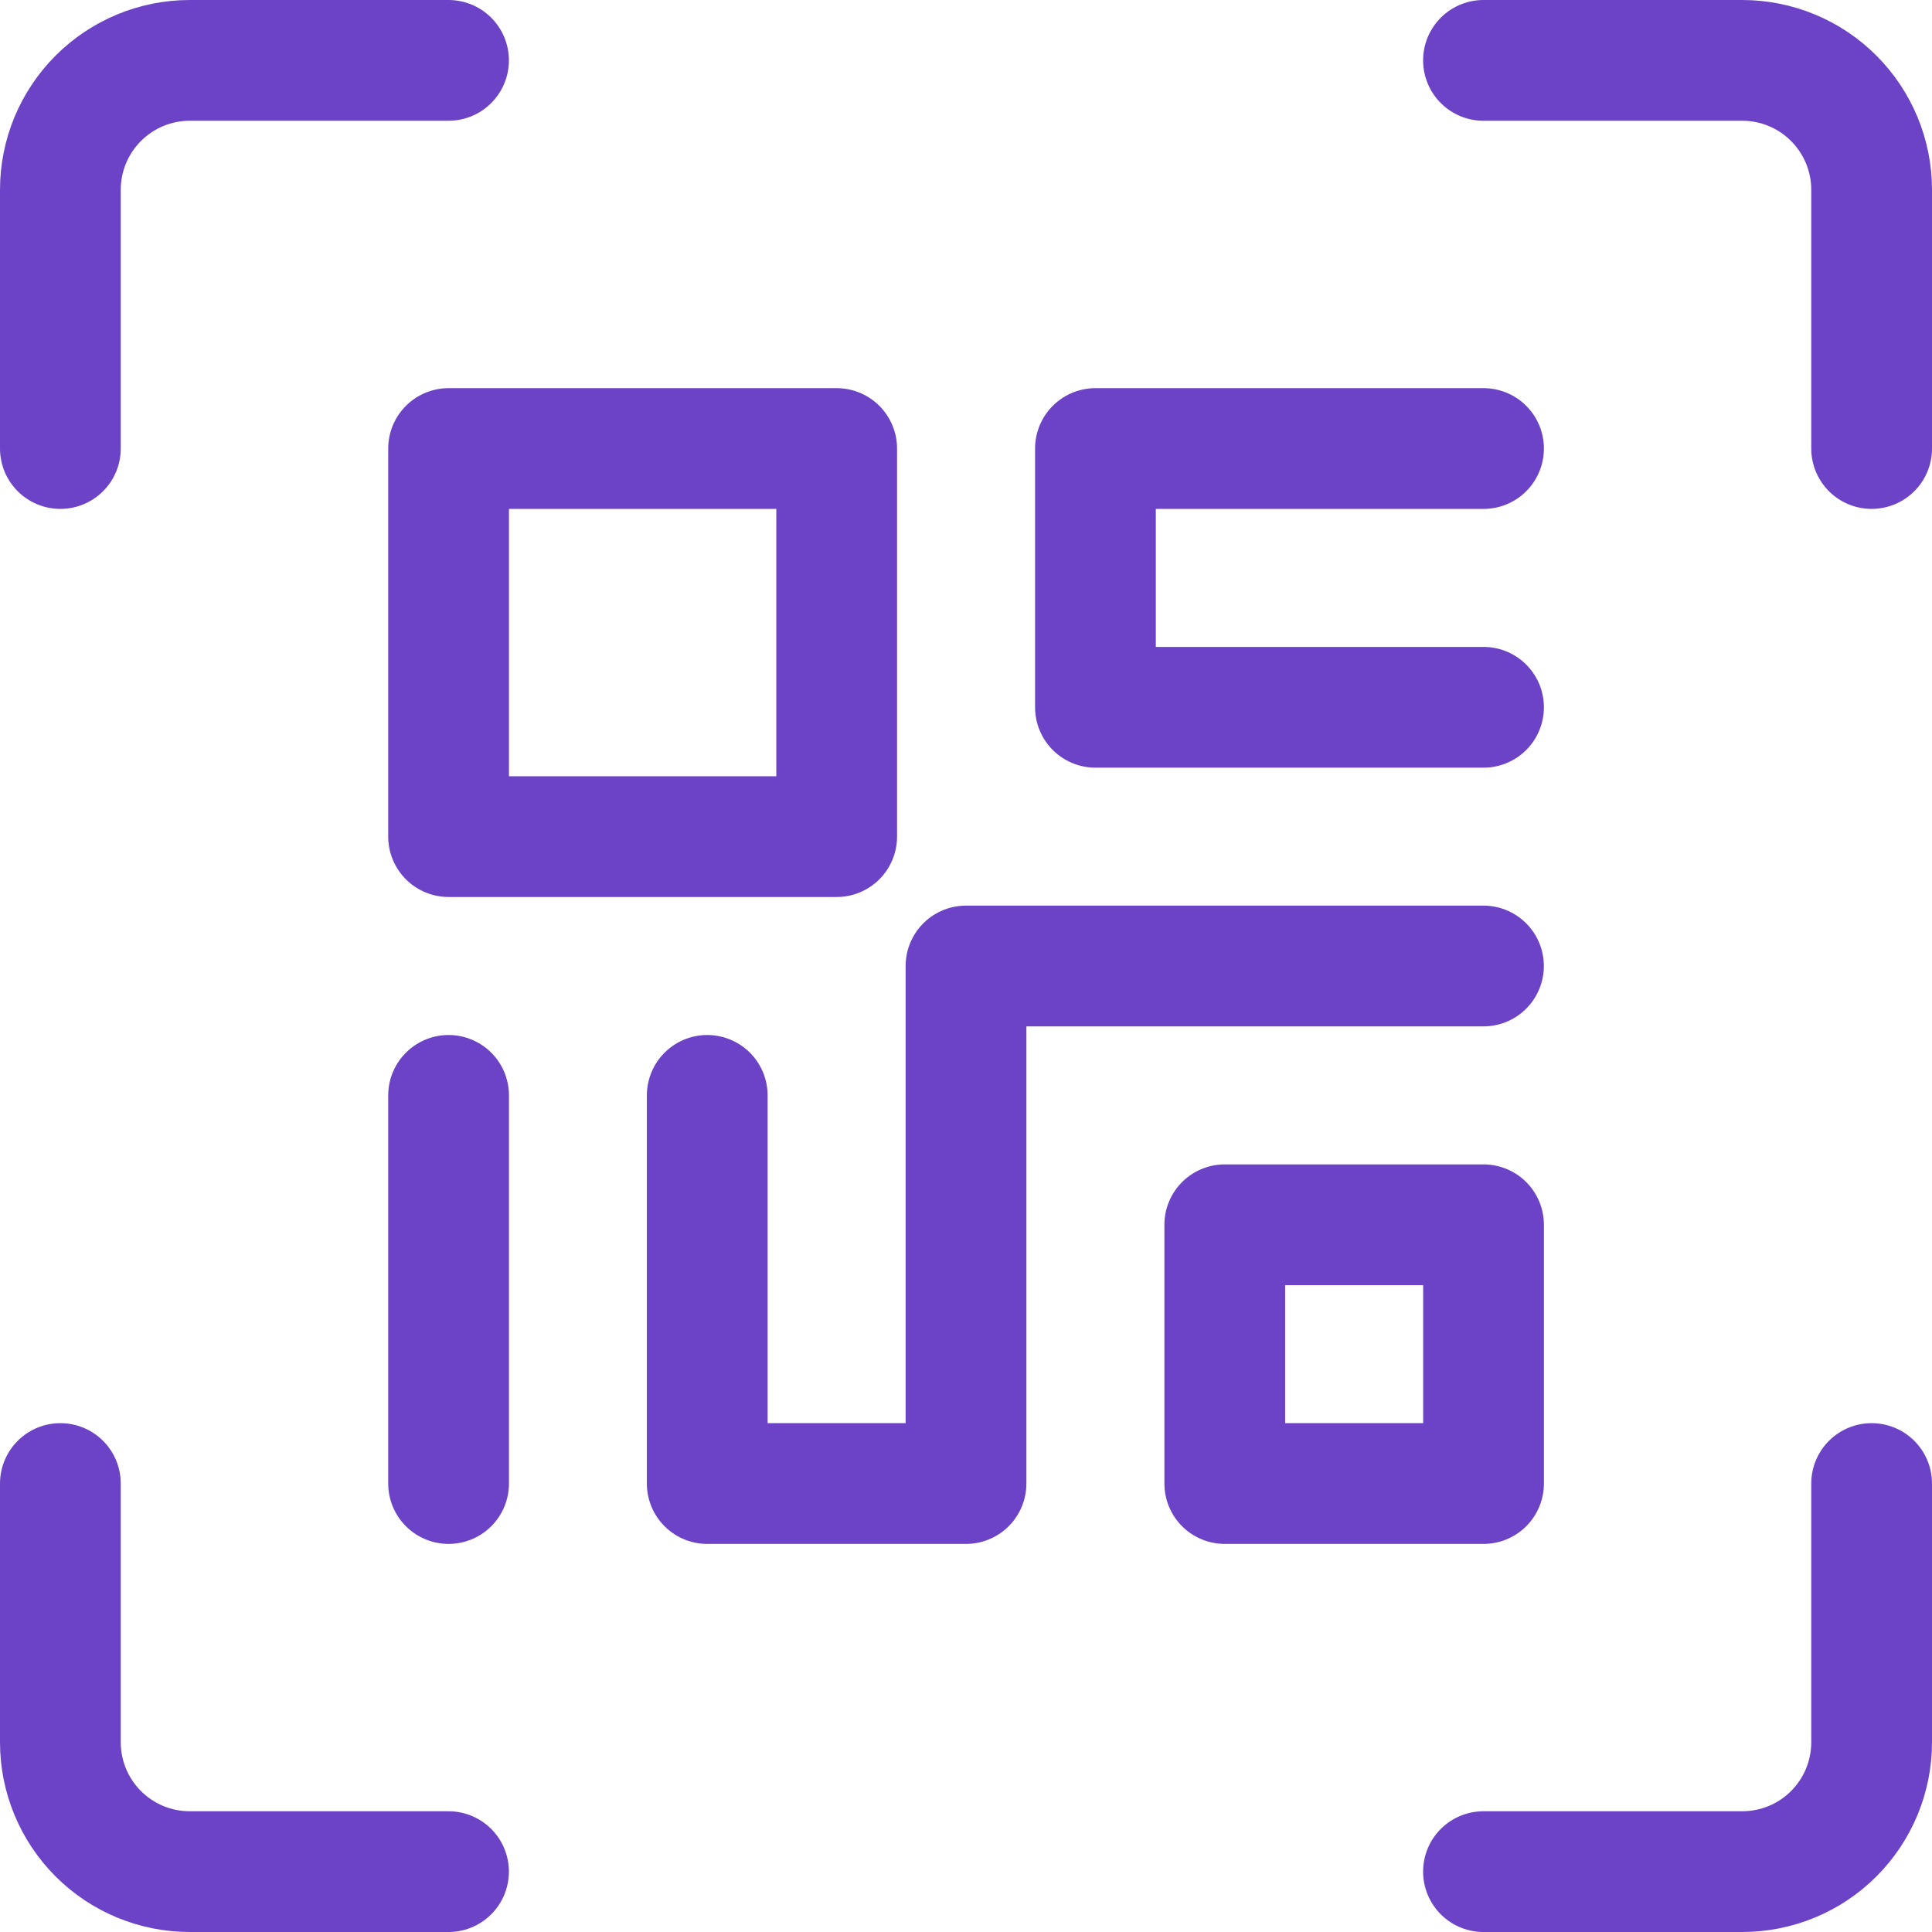 <svg width="32" height="32" viewBox="0 0 32 32" fill="none" xmlns="http://www.w3.org/2000/svg">
<path d="M13.858 7.429H7.43V13.857H13.858V7.429Z" stroke="#6C43C6" stroke-width="2" stroke-linecap="round" stroke-linejoin="round"/>
<path d="M24.572 20.286H20.286V24.572H24.572V20.286Z" stroke="#6C43C6" stroke-width="2" stroke-linecap="round" stroke-linejoin="round"/>
<path d="M7.43 18.143V24.572" stroke="#6C43C6" stroke-width="2" stroke-linecap="round" stroke-linejoin="round"/>
<path d="M11.714 18.143V24.572H16V18.143V16H18.143H24.571" stroke="#6C43C6" stroke-width="2" stroke-linecap="round" stroke-linejoin="round"/>
<path d="M24.572 11.715H18.144V7.429H24.572" stroke="#6C43C6" stroke-width="2" stroke-linecap="round" stroke-linejoin="round"/>
<path d="M7.429 1H3.143C2.575 1 2.03 1.226 1.628 1.628C1.226 2.03 1 2.575 1 3.143V7.429" stroke="#6C43C6" stroke-width="2" stroke-linecap="round" stroke-linejoin="round"/>
<path d="M24.571 1H28.857C29.425 1 29.971 1.226 30.372 1.628C30.774 2.03 31 2.575 31 3.143V7.429" stroke="#6C43C6" stroke-width="2" stroke-linecap="round" stroke-linejoin="round"/>
<path d="M31 24.572V28.858C31 29.426 30.774 29.971 30.372 30.373C29.971 30.775 29.425 31 28.857 31H24.571" stroke="#6C43C6" stroke-width="2" stroke-linecap="round" stroke-linejoin="round"/>
<path d="M7.429 31H3.143C2.575 31 2.03 30.775 1.628 30.373C1.226 29.971 1 29.426 1 28.858V24.572" stroke="#6C43C6" stroke-width="2" stroke-linecap="round" stroke-linejoin="round"/>
</svg>

